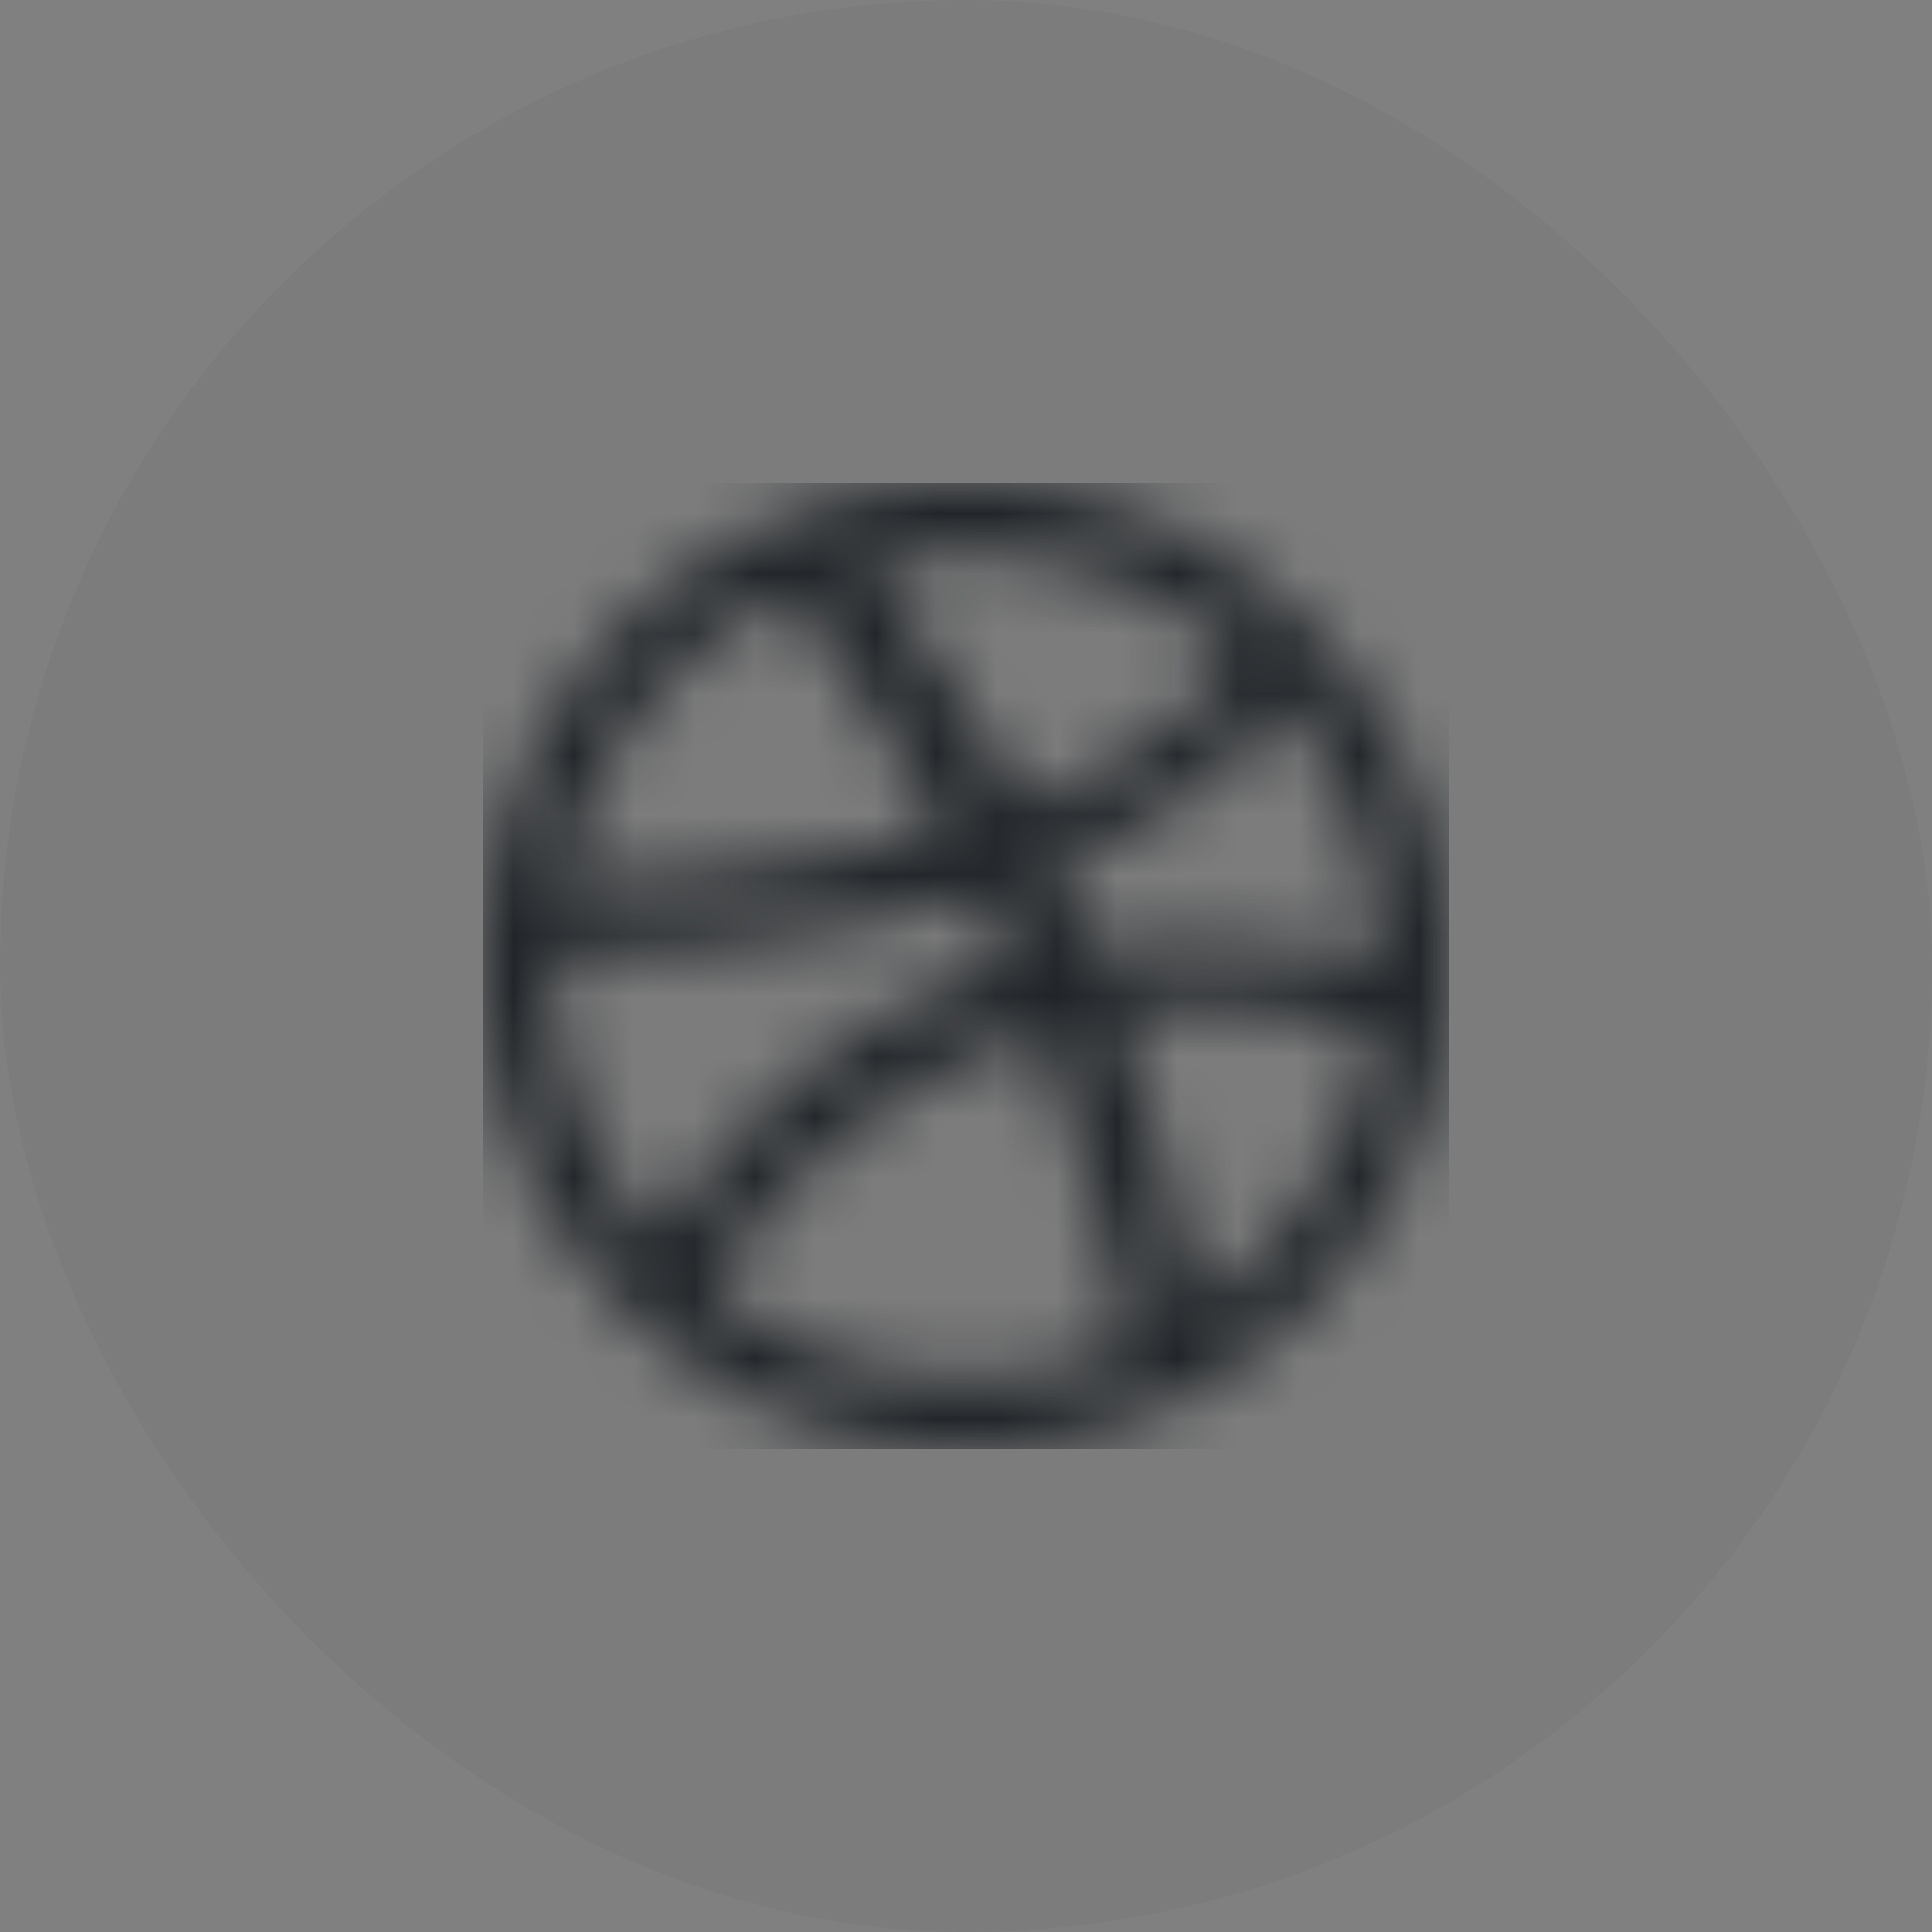 <svg width="32" height="32" fill="none" xmlns="http://www.w3.org/2000/svg"><rect width="100%" height="100%" fill="#808080" stroke="none"/><rect width="32" height="32" rx="16" fill="#000" fill-opacity=".03"/><mask id="a" maskUnits="userSpaceOnUse" x="8" y="8" width="16" height="16"><path fill-rule="evenodd" clip-rule="evenodd" d="M23.37 12.886c.205.483.363.99.468 1.504a8.078 8.078 0 010 3.222 7.987 7.987 0 01-1.205 2.862c-.285.424-.614.82-.976 1.184-.362.36-.76.688-1.184.975a7.974 7.974 0 01-6.084 1.203 7.876 7.876 0 01-1.503-.465 8.017 8.017 0 01-4.724-5.76 8.095 8.095 0 010-3.221 7.958 7.958 0 011.205-2.863 8.051 8.051 0 012.16-2.16 8.02 8.02 0 011.359-.738 8.016 8.016 0 017.587.739 8.007 8.007 0 012.898 3.518zm-2.858-2.012A6.804 6.804 0 0014.39 9.36c.102.136 1.386 1.84 2.553 3.986 2.565-.96 3.541-2.43 3.57-2.473zm-6.148-1.507l-.001.002-.021.003.007-.001.015-.004zm1.258 4.39a40.837 40.837 0 00-2.537-3.935 6.834 6.834 0 00-3.77 4.77c.18.003 3.027.038 6.307-.834zM9.168 16l.003-.144.002-.07c.122.002 3.497.078 7.015-.975.195.383.383.774.554 1.162-.09.025-.18.052-.27.082-3.686 1.191-5.557 4.508-5.557 4.508l.003.004A6.806 6.806 0 019.168 16zm9.32.788c.896 2.462 1.26 4.467 1.33 4.88a6.834 6.834 0 002.928-4.582c-.141-.046-2.052-.65-4.258-.298zm-6.84 4.48A6.805 6.805 0 0016 22.832c.946 0 1.848-.194 2.668-.542-.102-.598-.498-2.69-1.46-5.187l-.016.005a.39.39 0 00-.03.009c-4.052 1.412-5.361 4.268-5.361 4.268s-.063-.046-.154-.12zm11.183-5.335c-.1-.022-2.412-.52-4.759-.224l-.047-.113-.1-.239a20.57 20.57 0 00-.455-.991c2.685-1.097 3.783-2.67 3.806-2.704a6.805 6.805 0 011.555 4.27z" fill="#fff"/></mask><g mask="url(#a)"><path fill="#fff" d="M8 8h16v16H8z"/><path fill="#212529" d="M8 8h16v16H8z"/></g></svg>